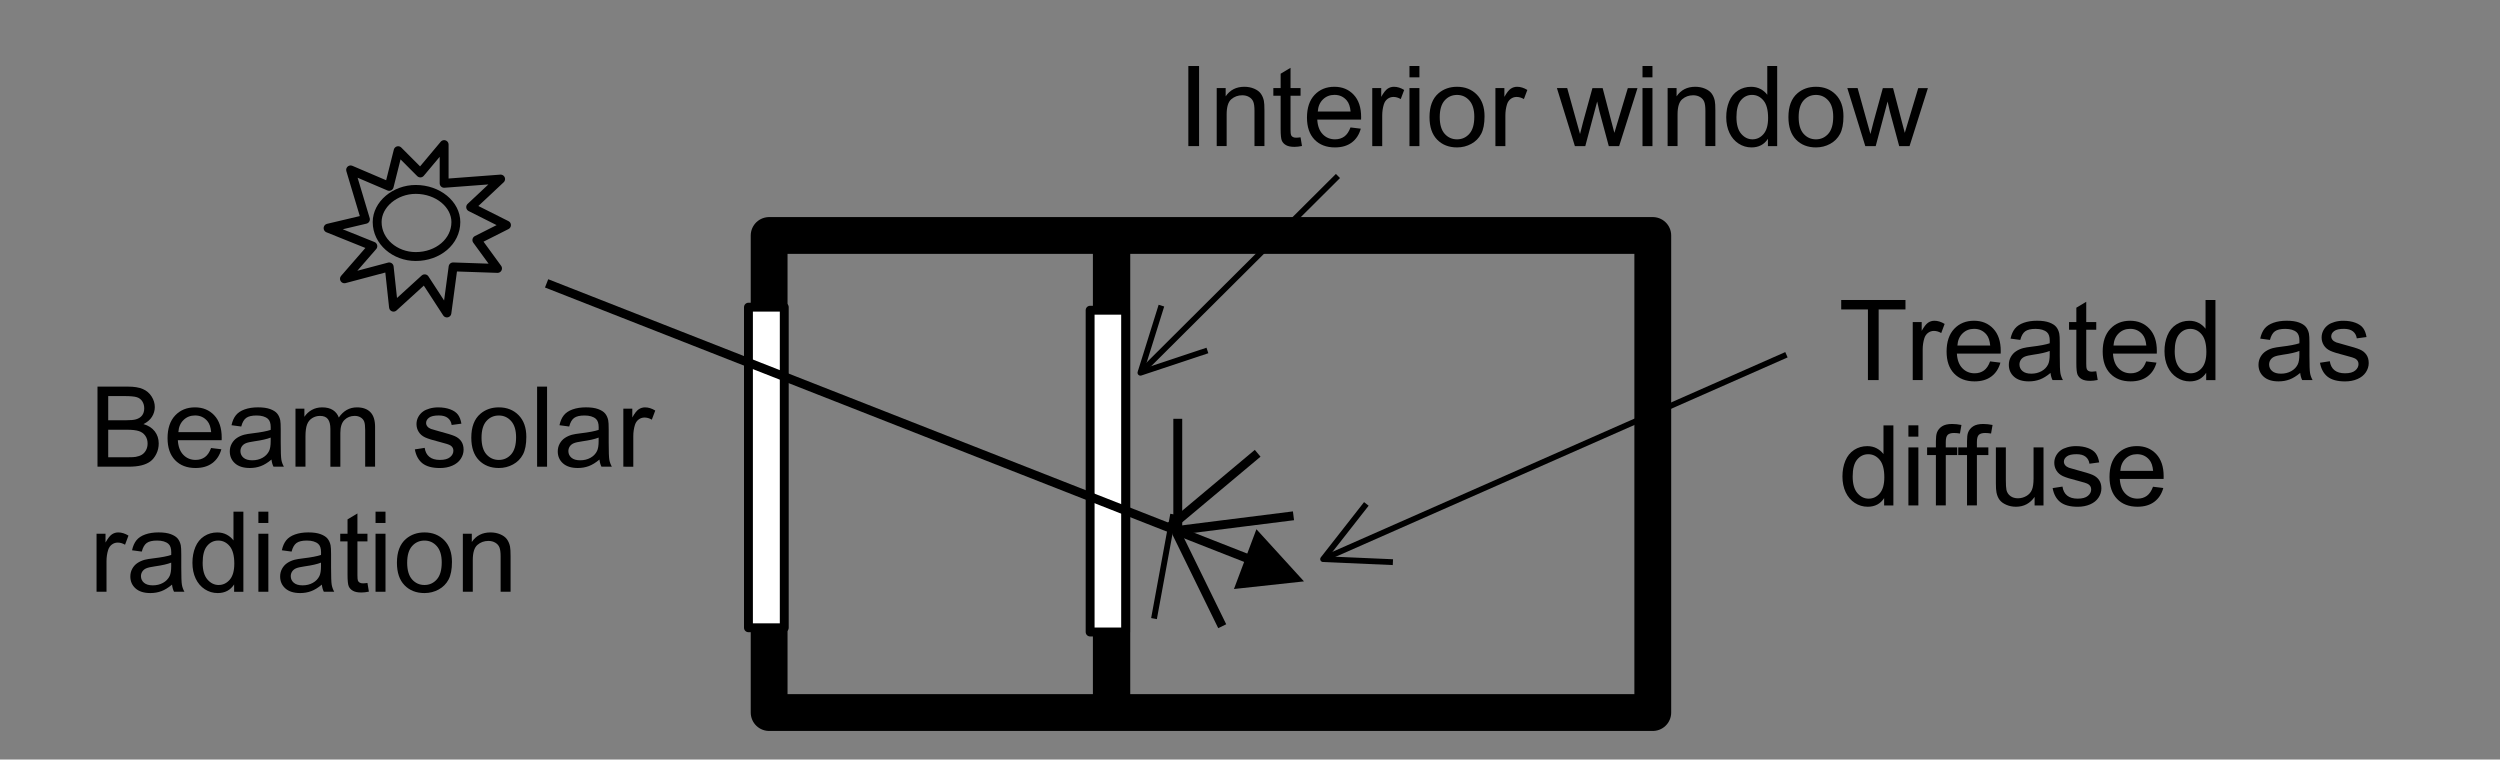 <?xml version="1.0" encoding="utf-8"?>
<!-- Generator: Adobe Illustrator 16.0.0, SVG Export Plug-In . SVG Version: 6.00 Build 0)  -->
<!DOCTYPE svg PUBLIC "-//W3C//DTD SVG 1.1//EN" "http://www.w3.org/Graphics/SVG/1.1/DTD/svg11.dtd">
<svg version="1.1" id="Layer_1" xmlns="http://www.w3.org/2000/svg" xmlns:xlink="http://www.w3.org/1999/xlink" x="0px" y="0px"
	 width="201.837px" height="61.319px" viewBox="0 0 201.837 61.319" enable-background="new 0 0 201.837 61.319"
	 xml:space="preserve">
<rect x="0" y="0" width="201.837" height="61.319" fill="#808080" stroke="none"/>
<g>
	<defs>
		<rect id="SVGID_1_" width="201.837" height="61.319"/>
	</defs>
	<clipPath id="SVGID_2_">
		<use xlink:href="#SVGID_1_"  overflow="visible"/>
	</clipPath>
	
		<path clip-path="url(#SVGID_2_)" fill="none" stroke="#000000" stroke-width="0.718" stroke-linejoin="round" stroke-miterlimit="10" d="
		M30.45,17.928c0,1.576,1.445,2.783,3.114,2.783c1.795,0,3.24-1.207,3.24-2.783c0-1.428-1.445-2.635-3.24-2.635
		C31.895,15.293,30.45,16.5,30.45,17.928z"/>
	
		<polygon clip-path="url(#SVGID_2_)" fill="none" stroke="#000000" stroke-width="0.718" stroke-linejoin="round" stroke-miterlimit="10" points="
		33.938,13.963 35.857,11.673 35.857,14.8 40.417,14.456 38,16.721 40.891,18.174 38.499,19.381 40.168,21.671 36.58,21.548 
		36.081,25.267 34.287,22.508 31.771,24.799 31.421,21.548 27.809,22.508 30.101,19.874 26.488,18.42 29.502,17.707 28.307,13.717 
		31.421,15.047 32.144,12.166 	"/>
	<g clip-path="url(#SVGID_2_)">
		<defs>
			<rect id="SVGID_3_" x="7.201" y="29.256" width="57.91" height="28.517"/>
		</defs>
		<clipPath id="SVGID_4_">
			<use xlink:href="#SVGID_3_"  overflow="visible"/>
		</clipPath>
		<g clip-path="url(#SVGID_4_)">
			<path d="M7.871,37.679v-6.466h2.456c0.5,0,0.901,0.065,1.204,0.196s0.539,0.333,0.71,0.604s0.257,0.556,0.257,0.854
				c0,0.276-0.076,0.537-0.228,0.781c-0.152,0.244-0.381,0.441-0.688,0.591c0.396,0.115,0.7,0.31,0.913,0.586
				c0.213,0.277,0.319,0.603,0.319,0.979c0,0.303-0.064,0.584-0.194,0.845c-0.129,0.26-0.29,0.461-0.48,0.602
				s-0.429,0.248-0.716,0.32c-0.288,0.072-0.64,0.108-1.056,0.108H7.871z M8.737,33.93h1.416c0.384,0,0.659-0.025,0.826-0.075
				c0.22-0.064,0.386-0.172,0.498-0.322c0.112-0.15,0.167-0.338,0.167-0.565c0-0.214-0.052-0.403-0.156-0.566
				c-0.104-0.164-0.253-0.275-0.446-0.335c-0.194-0.06-0.525-0.09-0.996-0.09H8.737V33.93z M8.737,36.916h1.63
				c0.28,0,0.476-0.01,0.589-0.031c0.199-0.035,0.366-0.094,0.5-0.176c0.134-0.083,0.244-0.202,0.331-0.36
				c0.086-0.157,0.129-0.339,0.129-0.544c0-0.241-0.063-0.451-0.188-0.628c-0.125-0.178-0.298-0.303-0.52-0.375
				c-0.222-0.072-0.541-0.108-0.958-0.108H8.737V36.916z"/>
			<path d="M17.04,36.17l0.831,0.101c-0.131,0.479-0.374,0.852-0.728,1.116c-0.354,0.265-0.807,0.397-1.357,0.397
				c-0.693,0-1.244-0.211-1.65-0.633c-0.406-0.422-0.609-1.014-0.609-1.775c0-0.788,0.206-1.4,0.616-1.835s0.943-0.653,1.599-0.653
				c0.634,0,1.152,0.213,1.554,0.64s0.603,1.026,0.603,1.799c0,0.047-0.001,0.118-0.004,0.212h-3.537
				c0.03,0.515,0.177,0.909,0.442,1.182s0.595,0.41,0.991,0.41c0.295,0,0.546-0.077,0.755-0.229S16.918,36.505,17.04,36.17z
				 M14.401,34.887h2.648c-0.036-0.394-0.137-0.689-0.304-0.887c-0.256-0.306-0.588-0.458-0.996-0.458
				c-0.369,0-0.68,0.122-0.931,0.366C14.567,34.151,14.428,34.478,14.401,34.887z"/>
			<path d="M21.919,37.101c-0.298,0.25-0.584,0.426-0.859,0.529c-0.275,0.103-0.571,0.154-0.887,0.154
				c-0.521,0-0.921-0.126-1.201-0.377c-0.28-0.251-0.419-0.572-0.419-0.963c0-0.229,0.053-0.439,0.158-0.629
				c0.106-0.189,0.244-0.342,0.416-0.457c0.171-0.114,0.364-0.201,0.578-0.26c0.158-0.042,0.396-0.081,0.714-0.119
				c0.649-0.077,1.127-0.168,1.434-0.273c0.003-0.109,0.004-0.178,0.004-0.208c0-0.323-0.076-0.551-0.228-0.684
				c-0.206-0.179-0.511-0.269-0.916-0.269c-0.378,0-0.657,0.065-0.837,0.196s-0.313,0.362-0.399,0.695l-0.786-0.106
				c0.072-0.333,0.189-0.601,0.353-0.805c0.164-0.204,0.4-0.362,0.71-0.472c0.31-0.11,0.668-0.166,1.076-0.166
				c0.405,0,0.733,0.047,0.987,0.141c0.253,0.094,0.439,0.212,0.558,0.355s0.202,0.323,0.25,0.541
				c0.027,0.135,0.04,0.379,0.04,0.732v1.059c0,0.738,0.017,1.205,0.051,1.4c0.034,0.196,0.102,0.383,0.204,0.563h-0.84
				C21.997,37.514,21.943,37.321,21.919,37.101z M21.853,35.328c-0.292,0.118-0.729,0.218-1.313,0.3
				c-0.33,0.047-0.564,0.1-0.701,0.159c-0.137,0.059-0.242,0.145-0.317,0.258c-0.074,0.113-0.111,0.239-0.111,0.377
				c0,0.211,0.081,0.388,0.243,0.529c0.162,0.141,0.399,0.211,0.712,0.211c0.31,0,0.585-0.067,0.826-0.201
				c0.241-0.134,0.418-0.317,0.532-0.549c0.086-0.179,0.129-0.444,0.129-0.794V35.328z"/>
			<path d="M23.856,37.679v-4.684h0.719v0.657c0.149-0.229,0.347-0.414,0.594-0.554s0.528-0.209,0.844-0.209
				c0.351,0,0.639,0.072,0.864,0.216c0.225,0.145,0.383,0.346,0.476,0.604c0.375-0.547,0.863-0.82,1.465-0.82
				c0.47,0,0.832,0.128,1.085,0.386s0.379,0.654,0.379,1.189v3.215h-0.799v-2.951c0-0.318-0.026-0.546-0.078-0.686
				s-0.146-0.252-0.283-0.337c-0.137-0.085-0.298-0.128-0.482-0.128c-0.333,0-0.61,0.109-0.831,0.329s-0.331,0.57-0.331,1.052v2.722
				h-0.804v-3.043c0-0.353-0.065-0.618-0.196-0.794c-0.131-0.176-0.346-0.265-0.643-0.265c-0.227,0-0.436,0.059-0.627,0.176
				c-0.192,0.118-0.331,0.29-0.417,0.516c-0.086,0.227-0.129,0.553-0.129,0.979v2.43H23.856z"/>
			<path d="M33.492,36.28l0.795-0.123c0.044,0.314,0.169,0.556,0.373,0.723c0.204,0.167,0.489,0.251,0.855,0.251
				c0.369,0,0.643-0.074,0.821-0.223c0.179-0.148,0.268-0.323,0.268-0.523c0-0.179-0.079-0.32-0.236-0.423
				c-0.11-0.07-0.384-0.16-0.822-0.269c-0.589-0.147-0.998-0.274-1.226-0.381c-0.228-0.107-0.401-0.256-0.518-0.446
				c-0.118-0.189-0.177-0.399-0.177-0.628c0-0.209,0.049-0.402,0.146-0.58c0.097-0.178,0.229-0.326,0.395-0.443
				c0.125-0.091,0.295-0.168,0.511-0.231c0.216-0.063,0.447-0.095,0.694-0.095c0.372,0,0.699,0.053,0.98,0.159
				c0.282,0.106,0.489,0.249,0.623,0.43c0.134,0.181,0.226,0.423,0.277,0.726l-0.786,0.106c-0.036-0.241-0.139-0.43-0.311-0.565
				s-0.413-0.203-0.726-0.203c-0.369,0-0.633,0.06-0.791,0.181s-0.236,0.262-0.236,0.423c0,0.103,0.033,0.196,0.098,0.278
				c0.065,0.085,0.168,0.156,0.308,0.212c0.081,0.029,0.317,0.097,0.71,0.203c0.568,0.15,0.965,0.272,1.19,0.368
				s0.401,0.234,0.529,0.417c0.128,0.183,0.192,0.409,0.192,0.68c0,0.265-0.078,0.514-0.234,0.748s-0.382,0.415-0.677,0.542
				c-0.294,0.128-0.628,0.192-1,0.192c-0.616,0-1.086-0.126-1.409-0.379C33.788,37.152,33.582,36.777,33.492,36.28z"/>
			<path d="M38.05,35.336c0-0.867,0.244-1.51,0.732-1.927c0.408-0.347,0.905-0.521,1.491-0.521c0.652,0,1.185,0.211,1.599,0.633
				c0.414,0.422,0.621,1.005,0.621,1.749c0,0.603-0.091,1.077-0.274,1.422s-0.45,0.614-0.799,0.805
				c-0.35,0.191-0.732,0.287-1.146,0.287c-0.664,0-1.201-0.21-1.61-0.631S38.05,36.127,38.05,35.336z M38.876,35.336
				c0,0.6,0.132,1.049,0.397,1.348c0.265,0.298,0.598,0.448,1,0.448c0.399,0,0.731-0.15,0.996-0.45
				c0.265-0.3,0.397-0.757,0.397-1.372c0-0.579-0.133-1.018-0.399-1.316c-0.267-0.299-0.598-0.448-0.994-0.448
				c-0.402,0-0.735,0.148-1,0.445C39.009,34.288,38.876,34.737,38.876,35.336z"/>
			<path d="M43.363,37.679v-6.466h0.804v6.466H43.363z"/>
			<path d="M48.397,37.101c-0.298,0.25-0.584,0.426-0.859,0.529c-0.275,0.103-0.571,0.154-0.887,0.154
				c-0.521,0-0.921-0.126-1.201-0.377c-0.28-0.251-0.419-0.572-0.419-0.963c0-0.229,0.053-0.439,0.158-0.629
				c0.106-0.189,0.244-0.342,0.416-0.457c0.171-0.114,0.364-0.201,0.578-0.26c0.158-0.042,0.396-0.081,0.714-0.119
				c0.649-0.077,1.127-0.168,1.434-0.273c0.003-0.109,0.004-0.178,0.004-0.208c0-0.323-0.076-0.551-0.228-0.684
				c-0.206-0.179-0.511-0.269-0.916-0.269c-0.378,0-0.657,0.065-0.837,0.196s-0.313,0.362-0.399,0.695l-0.786-0.106
				c0.072-0.333,0.189-0.601,0.353-0.805c0.164-0.204,0.4-0.362,0.71-0.472c0.31-0.11,0.668-0.166,1.076-0.166
				c0.405,0,0.733,0.047,0.987,0.141c0.253,0.094,0.439,0.212,0.558,0.355s0.202,0.323,0.25,0.541
				c0.027,0.135,0.04,0.379,0.04,0.732v1.059c0,0.738,0.017,1.205,0.051,1.4c0.034,0.196,0.102,0.383,0.204,0.563h-0.84
				C48.475,37.514,48.421,37.321,48.397,37.101z M48.33,35.328c-0.292,0.118-0.729,0.218-1.313,0.3
				c-0.33,0.047-0.564,0.1-0.701,0.159c-0.137,0.059-0.242,0.145-0.317,0.258c-0.074,0.113-0.111,0.239-0.111,0.377
				c0,0.211,0.081,0.388,0.243,0.529c0.162,0.141,0.399,0.211,0.712,0.211c0.31,0,0.585-0.067,0.826-0.201
				c0.241-0.134,0.418-0.317,0.532-0.549c0.086-0.179,0.129-0.444,0.129-0.794V35.328z"/>
			<path d="M50.325,37.679v-4.684h0.724v0.71c0.185-0.332,0.355-0.551,0.511-0.657s0.328-0.159,0.516-0.159
				c0.271,0,0.546,0.085,0.826,0.256l-0.277,0.736c-0.196-0.115-0.393-0.172-0.589-0.172c-0.176,0-0.333,0.052-0.474,0.157
				c-0.14,0.104-0.239,0.249-0.299,0.434c-0.089,0.283-0.134,0.591-0.134,0.926v2.453H50.325z"/>
		</g>
		<g clip-path="url(#SVGID_4_)">
			<path d="M7.795,47.775v-4.684h0.724v0.71c0.185-0.332,0.355-0.551,0.511-0.657s0.328-0.159,0.516-0.159
				c0.271,0,0.546,0.085,0.826,0.256l-0.277,0.736c-0.196-0.115-0.393-0.172-0.589-0.172c-0.176,0-0.333,0.052-0.474,0.157
				c-0.14,0.104-0.239,0.249-0.299,0.434c-0.089,0.283-0.134,0.591-0.134,0.926v2.453H7.795z"/>
			<path d="M13.889,47.198c-0.298,0.25-0.584,0.426-0.859,0.529c-0.275,0.103-0.571,0.154-0.887,0.154
				c-0.521,0-0.921-0.126-1.201-0.377c-0.28-0.251-0.419-0.572-0.419-0.963c0-0.229,0.053-0.439,0.158-0.629
				c0.106-0.189,0.244-0.342,0.416-0.457c0.171-0.114,0.364-0.201,0.578-0.26c0.158-0.042,0.396-0.081,0.714-0.119
				c0.649-0.077,1.127-0.168,1.434-0.273c0.003-0.109,0.004-0.178,0.004-0.208c0-0.323-0.076-0.551-0.228-0.684
				c-0.206-0.179-0.511-0.269-0.916-0.269c-0.378,0-0.657,0.065-0.837,0.196s-0.313,0.362-0.399,0.695l-0.786-0.106
				c0.072-0.333,0.189-0.601,0.353-0.805c0.164-0.204,0.4-0.362,0.71-0.472c0.31-0.11,0.668-0.166,1.076-0.166
				c0.405,0,0.733,0.047,0.987,0.141c0.253,0.094,0.439,0.212,0.558,0.355s0.202,0.323,0.25,0.541
				c0.027,0.135,0.04,0.379,0.04,0.732v1.059c0,0.738,0.017,1.205,0.051,1.4c0.034,0.196,0.102,0.383,0.204,0.563h-0.84
				C13.967,47.611,13.913,47.418,13.889,47.198z M13.822,45.424c-0.292,0.118-0.729,0.218-1.313,0.3
				c-0.33,0.047-0.564,0.1-0.701,0.159c-0.137,0.059-0.242,0.145-0.317,0.258c-0.074,0.113-0.111,0.239-0.111,0.377
				c0,0.211,0.081,0.388,0.243,0.529c0.162,0.141,0.399,0.211,0.712,0.211c0.31,0,0.585-0.067,0.826-0.201
				c0.241-0.134,0.418-0.317,0.532-0.549c0.086-0.179,0.129-0.444,0.129-0.794V45.424z"/>
			<path d="M18.902,47.775v-0.591c-0.3,0.464-0.743,0.697-1.326,0.697c-0.378,0-0.726-0.103-1.042-0.309
				c-0.317-0.206-0.563-0.493-0.737-0.862c-0.174-0.369-0.261-0.793-0.261-1.272c0-0.467,0.079-0.892,0.237-1.272
				s0.395-0.672,0.71-0.875c0.315-0.203,0.668-0.304,1.058-0.304c0.286,0,0.541,0.06,0.764,0.179s0.405,0.274,0.545,0.465v-2.32
				h0.799v6.466H18.902z M16.361,45.438c0,0.6,0.128,1.048,0.384,1.346c0.256,0.297,0.559,0.445,0.907,0.445
				c0.351,0,0.649-0.142,0.895-0.426s0.369-0.717,0.369-1.299c0-0.641-0.125-1.112-0.375-1.412s-0.558-0.45-0.924-0.45
				c-0.357,0-0.656,0.144-0.896,0.432S16.361,44.817,16.361,45.438z"/>
			<path d="M20.861,42.222v-0.913h0.804v0.913H20.861z M20.861,47.775v-4.684h0.804v4.684H20.861z"/>
			<path d="M25.983,47.198c-0.298,0.25-0.584,0.426-0.859,0.529c-0.275,0.103-0.571,0.154-0.887,0.154
				c-0.521,0-0.921-0.126-1.201-0.377c-0.28-0.251-0.419-0.572-0.419-0.963c0-0.229,0.053-0.439,0.158-0.629
				c0.106-0.189,0.244-0.342,0.416-0.457c0.171-0.114,0.364-0.201,0.578-0.26c0.158-0.042,0.396-0.081,0.714-0.119
				c0.649-0.077,1.127-0.168,1.434-0.273c0.003-0.109,0.004-0.178,0.004-0.208c0-0.323-0.076-0.551-0.228-0.684
				c-0.206-0.179-0.511-0.269-0.916-0.269c-0.378,0-0.657,0.065-0.837,0.196s-0.313,0.362-0.399,0.695l-0.786-0.106
				c0.072-0.333,0.189-0.601,0.353-0.805c0.164-0.204,0.4-0.362,0.71-0.472c0.31-0.11,0.668-0.166,1.076-0.166
				c0.405,0,0.733,0.047,0.987,0.141c0.253,0.094,0.439,0.212,0.558,0.355s0.202,0.323,0.25,0.541
				c0.027,0.135,0.04,0.379,0.04,0.732v1.059c0,0.738,0.017,1.205,0.051,1.4c0.034,0.196,0.102,0.383,0.204,0.563h-0.84
				C26.061,47.611,26.007,47.418,25.983,47.198z M25.916,45.424c-0.292,0.118-0.729,0.218-1.313,0.3
				c-0.33,0.047-0.564,0.1-0.701,0.159c-0.137,0.059-0.242,0.145-0.317,0.258c-0.074,0.113-0.111,0.239-0.111,0.377
				c0,0.211,0.081,0.388,0.243,0.529c0.162,0.141,0.399,0.211,0.712,0.211c0.31,0,0.585-0.067,0.826-0.201
				c0.241-0.134,0.418-0.317,0.532-0.549c0.086-0.179,0.129-0.444,0.129-0.794V45.424z"/>
			<path d="M29.666,47.065l0.116,0.701c-0.226,0.047-0.429,0.07-0.607,0.07c-0.292,0-0.518-0.045-0.679-0.137
				c-0.161-0.091-0.274-0.211-0.339-0.359c-0.066-0.148-0.099-0.461-0.099-0.937v-2.695h-0.589v-0.617h0.589v-1.16l0.799-0.477
				v1.637h0.809v0.617h-0.809v2.739c0,0.227,0.014,0.372,0.042,0.437c0.028,0.065,0.075,0.116,0.139,0.154
				c0.064,0.039,0.155,0.058,0.274,0.058C29.402,47.096,29.52,47.086,29.666,47.065z"/>
			<path d="M30.319,42.222v-0.913h0.804v0.913H30.319z M30.319,47.775v-4.684h0.804v4.684H30.319z"/>
			<path d="M32.046,45.433c0-0.867,0.244-1.51,0.732-1.927c0.408-0.347,0.905-0.521,1.491-0.521c0.652,0,1.185,0.211,1.599,0.633
				c0.414,0.422,0.621,1.005,0.621,1.749c0,0.603-0.091,1.077-0.274,1.422s-0.45,0.614-0.799,0.805
				c-0.35,0.191-0.732,0.287-1.146,0.287c-0.664,0-1.201-0.21-1.61-0.631S32.046,46.224,32.046,45.433z M32.873,45.433
				c0,0.6,0.132,1.049,0.397,1.348c0.265,0.298,0.598,0.448,1,0.448c0.399,0,0.731-0.15,0.996-0.45
				c0.265-0.3,0.397-0.757,0.397-1.372c0-0.579-0.133-1.018-0.399-1.316c-0.267-0.299-0.598-0.448-0.994-0.448
				c-0.402,0-0.735,0.148-1,0.445C33.005,44.385,32.873,44.833,32.873,45.433z"/>
			<path d="M37.368,47.775v-4.684h0.723v0.666c0.348-0.515,0.852-0.772,1.509-0.772c0.286,0,0.548,0.051,0.788,0.152
				c0.24,0.102,0.419,0.235,0.538,0.399s0.203,0.36,0.25,0.586c0.03,0.147,0.045,0.405,0.045,0.772v2.88h-0.804v-2.85
				c0-0.323-0.031-0.565-0.094-0.726c-0.063-0.16-0.174-0.288-0.333-0.383c-0.159-0.096-0.346-0.144-0.56-0.144
				c-0.343,0-0.638,0.107-0.887,0.322c-0.249,0.215-0.373,0.622-0.373,1.222v2.558H37.368z"/>
		</g>
	</g>
	
		<rect x="62.096" y="19.012" clip-path="url(#SVGID_2_)" fill="none" stroke="#000000" stroke-width="2.972" stroke-linejoin="round" stroke-miterlimit="10" width="71.341" height="38.515"/>
	<rect x="88.235" y="19.012" clip-path="url(#SVGID_2_)" width="3.015" height="38.761"/>
	
		<rect x="60.426" y="24.799" clip-path="url(#SVGID_2_)" fill-rule="evenodd" clip-rule="evenodd" fill="#FFFFFF" width="2.891" height="25.882"/>
	
		<rect x="60.426" y="24.799" clip-path="url(#SVGID_2_)" fill="none" stroke="#000000" stroke-width="0.718" stroke-linejoin="round" stroke-miterlimit="10" width="2.891" height="25.882"/>
	
		<rect x="88.011" y="25.045" clip-path="url(#SVGID_2_)" fill-rule="evenodd" clip-rule="evenodd" fill="#FFFFFF" width="2.866" height="25.98"/>
	
		<rect x="88.011" y="25.045" clip-path="url(#SVGID_2_)" fill="none" stroke="#000000" stroke-width="0.718" stroke-linejoin="round" stroke-miterlimit="10" width="2.866" height="25.98"/>
	
		<line clip-path="url(#SVGID_2_)" fill="none" stroke="#000000" stroke-width="0.718" stroke-linejoin="round" stroke-miterlimit="10" x1="44.13" y1="22.878" x2="100.849" y2="45.14"/>
	<polygon clip-path="url(#SVGID_2_)" fill-rule="evenodd" clip-rule="evenodd" points="99.623,47.553 105.276,46.938 
		101.437,42.727 	"/>
	<g clip-path="url(#SVGID_2_)">
		<defs>
			<rect id="SVGID_5_" x="95.087" y="3.62" width="68.7" height="18.888"/>
		</defs>
		<clipPath id="SVGID_6_">
			<use xlink:href="#SVGID_5_"  overflow="visible"/>
		</clipPath>
		<g clip-path="url(#SVGID_6_)">
			<path d="M95.941,11.796V5.33h0.866v6.466H95.941z"/>
			<path d="M98.231,11.796V7.112h0.723v0.666c0.348-0.515,0.852-0.772,1.509-0.772c0.286,0,0.548,0.051,0.788,0.152
				c0.24,0.102,0.419,0.235,0.538,0.399s0.203,0.36,0.25,0.586c0.03,0.147,0.045,0.405,0.045,0.772v2.88h-0.804v-2.85
				c0-0.323-0.031-0.565-0.094-0.726c-0.063-0.16-0.174-0.288-0.333-0.383c-0.159-0.096-0.346-0.144-0.56-0.144
				c-0.343,0-0.638,0.107-0.887,0.322c-0.249,0.215-0.373,0.622-0.373,1.222v2.558H98.231z"/>
			<path d="M105,11.086l0.116,0.701c-0.226,0.047-0.429,0.07-0.607,0.07c-0.292,0-0.518-0.045-0.679-0.137
				c-0.161-0.091-0.274-0.211-0.339-0.359c-0.066-0.148-0.099-0.461-0.099-0.937V7.729h-0.589V7.112h0.589v-1.16l0.799-0.477v1.637
				H105v0.617h-0.809v2.739c0,0.227,0.014,0.372,0.042,0.437c0.028,0.065,0.075,0.116,0.139,0.154
				c0.064,0.039,0.155,0.058,0.274,0.058C104.736,11.117,104.854,11.106,105,11.086z"/>
			<path d="M109.031,10.288l0.831,0.101c-0.131,0.479-0.374,0.852-0.728,1.116c-0.354,0.265-0.807,0.397-1.357,0.397
				c-0.693,0-1.244-0.211-1.65-0.633c-0.406-0.422-0.609-1.014-0.609-1.775c0-0.788,0.206-1.4,0.616-1.835s0.943-0.653,1.599-0.653
				c0.634,0,1.152,0.213,1.554,0.64s0.603,1.026,0.603,1.799c0,0.047-0.001,0.118-0.004,0.212h-3.537
				c0.03,0.515,0.177,0.909,0.442,1.182s0.595,0.41,0.991,0.41c0.295,0,0.546-0.077,0.755-0.229S108.909,10.623,109.031,10.288z
				 M106.392,9.004h2.648c-0.036-0.394-0.137-0.689-0.304-0.887c-0.256-0.306-0.588-0.458-0.996-0.458
				c-0.369,0-0.68,0.122-0.931,0.366C106.558,8.269,106.419,8.595,106.392,9.004z"/>
			<path d="M110.789,11.796V7.112h0.724v0.71c0.185-0.332,0.355-0.551,0.511-0.657s0.328-0.159,0.516-0.159
				c0.271,0,0.546,0.085,0.826,0.256l-0.277,0.736c-0.196-0.115-0.393-0.172-0.589-0.172c-0.176,0-0.333,0.052-0.474,0.157
				c-0.14,0.104-0.239,0.249-0.299,0.434c-0.089,0.283-0.134,0.591-0.134,0.926v2.453H110.789z"/>
			<path d="M113.793,6.243V5.33h0.804v0.913H113.793z M113.793,11.796V7.112h0.804v4.684H113.793z"/>
			<path d="M115.411,9.454c0-0.867,0.244-1.51,0.732-1.927c0.408-0.347,0.905-0.521,1.491-0.521c0.652,0,1.185,0.211,1.599,0.633
				c0.414,0.422,0.621,1.005,0.621,1.749c0,0.603-0.091,1.077-0.274,1.422s-0.45,0.614-0.799,0.805
				c-0.35,0.191-0.732,0.287-1.146,0.287c-0.664,0-1.201-0.21-1.61-0.631S115.411,10.245,115.411,9.454z M116.237,9.454
				c0,0.6,0.132,1.049,0.397,1.348c0.265,0.298,0.598,0.448,1,0.448c0.399,0,0.731-0.15,0.996-0.45
				c0.265-0.3,0.397-0.757,0.397-1.372c0-0.579-0.133-1.018-0.399-1.316c-0.267-0.299-0.598-0.448-0.994-0.448
				c-0.402,0-0.735,0.148-1,0.445C116.37,8.405,116.237,8.854,116.237,9.454z"/>
			<path d="M120.732,11.796V7.112h0.724v0.71c0.185-0.332,0.355-0.551,0.511-0.657s0.328-0.159,0.516-0.159
				c0.271,0,0.546,0.085,0.826,0.256l-0.277,0.736c-0.196-0.115-0.393-0.172-0.589-0.172c-0.176,0-0.333,0.052-0.474,0.157
				c-0.14,0.104-0.239,0.249-0.299,0.434c-0.089,0.283-0.134,0.591-0.134,0.926v2.453H120.732z"/>
			<path d="M127.148,11.796l-1.451-4.684h0.831l0.754,2.704l0.281,1.006c0.012-0.05,0.094-0.372,0.246-0.966l0.755-2.743h0.826
				l0.71,2.717l0.237,0.896l0.272-0.904l0.813-2.708h0.781l-1.482,4.684h-0.835l-0.755-2.805l-0.183-0.798l-0.96,3.604H127.148z"/>
			<path d="M132.607,6.243V5.33h0.804v0.913H132.607z M132.607,11.796V7.112h0.804v4.684H132.607z"/>
			<path d="M134.635,11.796V7.112h0.723v0.666c0.348-0.515,0.852-0.772,1.509-0.772c0.286,0,0.548,0.051,0.788,0.152
				c0.24,0.102,0.419,0.235,0.538,0.399s0.203,0.36,0.25,0.586c0.03,0.147,0.045,0.405,0.045,0.772v2.88h-0.804v-2.85
				c0-0.323-0.031-0.565-0.094-0.726c-0.063-0.16-0.174-0.288-0.333-0.383c-0.159-0.096-0.346-0.144-0.56-0.144
				c-0.343,0-0.638,0.107-0.887,0.322c-0.249,0.215-0.373,0.622-0.373,1.222v2.558H134.635z"/>
			<path d="M142.733,11.796v-0.591c-0.3,0.464-0.743,0.697-1.326,0.697c-0.378,0-0.726-0.103-1.042-0.309
				c-0.317-0.206-0.563-0.493-0.737-0.862c-0.174-0.369-0.261-0.793-0.261-1.272c0-0.467,0.079-0.892,0.237-1.272
				s0.395-0.672,0.71-0.875c0.315-0.203,0.668-0.304,1.058-0.304c0.286,0,0.541,0.06,0.764,0.179s0.405,0.274,0.545,0.465V5.33
				h0.799v6.466H142.733z M140.192,9.458c0,0.6,0.128,1.048,0.384,1.346c0.256,0.297,0.559,0.445,0.907,0.445
				c0.351,0,0.649-0.142,0.895-0.426s0.369-0.717,0.369-1.299c0-0.641-0.125-1.112-0.375-1.412s-0.558-0.45-0.924-0.45
				c-0.357,0-0.656,0.144-0.896,0.432S140.192,8.838,140.192,9.458z"/>
			<path d="M144.388,9.454c0-0.867,0.244-1.51,0.732-1.927c0.408-0.347,0.905-0.521,1.491-0.521c0.652,0,1.185,0.211,1.599,0.633
				c0.414,0.422,0.621,1.005,0.621,1.749c0,0.603-0.091,1.077-0.274,1.422s-0.45,0.614-0.799,0.805
				c-0.35,0.191-0.732,0.287-1.146,0.287c-0.664,0-1.201-0.21-1.61-0.631S144.388,10.245,144.388,9.454z M145.214,9.454
				c0,0.6,0.132,1.049,0.397,1.348c0.265,0.298,0.598,0.448,1,0.448c0.399,0,0.731-0.15,0.996-0.45
				c0.265-0.3,0.397-0.757,0.397-1.372c0-0.579-0.133-1.018-0.399-1.316c-0.267-0.299-0.598-0.448-0.994-0.448
				c-0.402,0-0.735,0.148-1,0.445C145.347,8.405,145.214,8.854,145.214,9.454z"/>
			<path d="M150.594,11.796l-1.451-4.684h0.831l0.754,2.704l0.281,1.006c0.012-0.05,0.094-0.372,0.246-0.966l0.755-2.743h0.826
				l0.71,2.717l0.237,0.896l0.272-0.904l0.813-2.708h0.781l-1.482,4.684h-0.835l-0.755-2.805l-0.183-0.798l-0.96,3.604H150.594z"/>
		</g>
	</g>
	
		<line clip-path="url(#SVGID_2_)" fill="none" stroke="#000000" stroke-width="0.47" stroke-linejoin="round" stroke-miterlimit="10" x1="108.019" y1="14.209" x2="92.073" y2="30.093"/>
	
		<polyline clip-path="url(#SVGID_2_)" fill="none" stroke="#000000" stroke-width="0.47" stroke-linejoin="round" stroke-miterlimit="10" points="
		93.767,24.675 92.073,30.093 97.48,28.295 	"/>
	
		<line clip-path="url(#SVGID_2_)" fill="none" stroke="#000000" stroke-width="0.47" stroke-linejoin="round" stroke-miterlimit="10" x1="144.228" y1="28.64" x2="106.822" y2="45.14"/>
	
		<polyline clip-path="url(#SVGID_2_)" fill="none" stroke="#000000" stroke-width="0.47" stroke-linejoin="round" stroke-miterlimit="10" points="
		110.312,40.683 106.822,45.14 112.456,45.386 	"/>
	<g clip-path="url(#SVGID_2_)">
		<defs>
			<rect id="SVGID_7_" x="148.436" y="22.262" width="46.148" height="28.172"/>
		</defs>
		<clipPath id="SVGID_8_">
			<use xlink:href="#SVGID_7_"  overflow="visible"/>
		</clipPath>
		<g clip-path="url(#SVGID_8_)">
			<path d="M150.807,30.686v-5.703h-2.157v-0.763h5.188v0.763h-2.166v5.703H150.807z"/>
			<path d="M154.424,30.686v-4.684h0.724v0.71c0.185-0.332,0.355-0.551,0.511-0.657s0.328-0.159,0.516-0.159
				c0.271,0,0.546,0.085,0.826,0.256l-0.277,0.736c-0.196-0.115-0.393-0.172-0.589-0.172c-0.176,0-0.333,0.052-0.474,0.157
				c-0.14,0.104-0.239,0.249-0.299,0.434c-0.089,0.283-0.134,0.591-0.134,0.926v2.453H154.424z"/>
			<path d="M160.67,29.177l0.831,0.101c-0.131,0.479-0.374,0.852-0.728,1.116c-0.354,0.265-0.807,0.397-1.357,0.397
				c-0.693,0-1.244-0.211-1.65-0.633c-0.406-0.422-0.609-1.014-0.609-1.775c0-0.788,0.206-1.4,0.616-1.835s0.943-0.653,1.599-0.653
				c0.634,0,1.152,0.213,1.554,0.64s0.603,1.026,0.603,1.799c0,0.047-0.001,0.118-0.004,0.212h-3.537
				c0.03,0.515,0.177,0.909,0.442,1.182s0.595,0.41,0.991,0.41c0.295,0,0.546-0.077,0.755-0.229S160.548,29.512,160.67,29.177z
				 M158.031,27.894h2.648c-0.036-0.394-0.137-0.689-0.304-0.887c-0.256-0.306-0.588-0.458-0.996-0.458
				c-0.369,0-0.68,0.122-0.931,0.366C158.197,27.158,158.058,27.485,158.031,27.894z"/>
			<path d="M165.549,30.108c-0.298,0.25-0.584,0.426-0.859,0.529c-0.275,0.103-0.571,0.154-0.887,0.154
				c-0.521,0-0.921-0.126-1.201-0.377c-0.28-0.251-0.419-0.572-0.419-0.963c0-0.229,0.053-0.439,0.158-0.629
				c0.106-0.189,0.244-0.342,0.416-0.457c0.171-0.114,0.364-0.201,0.578-0.26c0.158-0.042,0.396-0.081,0.714-0.119
				c0.649-0.077,1.127-0.168,1.434-0.273c0.003-0.109,0.004-0.178,0.004-0.208c0-0.323-0.076-0.551-0.228-0.684
				c-0.206-0.179-0.511-0.269-0.916-0.269c-0.378,0-0.657,0.065-0.837,0.196s-0.313,0.362-0.399,0.695l-0.786-0.106
				c0.072-0.333,0.189-0.601,0.353-0.805c0.164-0.204,0.4-0.362,0.71-0.472c0.31-0.11,0.668-0.166,1.076-0.166
				c0.405,0,0.733,0.047,0.987,0.141c0.253,0.094,0.439,0.212,0.558,0.355s0.202,0.323,0.25,0.541
				c0.027,0.135,0.04,0.379,0.04,0.732v1.059c0,0.738,0.017,1.205,0.051,1.4c0.034,0.196,0.102,0.383,0.204,0.563h-0.84
				C165.626,30.521,165.573,30.328,165.549,30.108z M165.482,28.334c-0.292,0.118-0.729,0.218-1.313,0.3
				c-0.33,0.047-0.564,0.1-0.701,0.159c-0.137,0.059-0.242,0.145-0.317,0.258c-0.074,0.113-0.111,0.239-0.111,0.377
				c0,0.211,0.081,0.388,0.243,0.529c0.162,0.141,0.399,0.211,0.712,0.211c0.31,0,0.585-0.067,0.826-0.201
				c0.241-0.134,0.418-0.317,0.532-0.549c0.086-0.179,0.129-0.444,0.129-0.794V28.334z"/>
			<path d="M169.241,29.976l0.116,0.701c-0.226,0.047-0.429,0.07-0.607,0.07c-0.292,0-0.518-0.045-0.679-0.137
				c-0.161-0.091-0.274-0.211-0.339-0.359c-0.066-0.148-0.099-0.461-0.099-0.937v-2.695h-0.589v-0.617h0.589v-1.16l0.799-0.477
				v1.637h0.809v0.617h-0.809v2.739c0,0.227,0.014,0.372,0.042,0.437c0.028,0.065,0.075,0.116,0.139,0.154
				c0.064,0.039,0.155,0.058,0.274,0.058C168.977,30.006,169.095,29.996,169.241,29.976z"/>
			<path d="M173.273,29.177l0.831,0.101c-0.131,0.479-0.374,0.852-0.728,1.116c-0.354,0.265-0.807,0.397-1.357,0.397
				c-0.693,0-1.244-0.211-1.65-0.633c-0.406-0.422-0.609-1.014-0.609-1.775c0-0.788,0.206-1.4,0.616-1.835s0.943-0.653,1.599-0.653
				c0.634,0,1.152,0.213,1.554,0.64s0.603,1.026,0.603,1.799c0,0.047-0.001,0.118-0.004,0.212h-3.537
				c0.03,0.515,0.177,0.909,0.442,1.182s0.595,0.41,0.991,0.41c0.295,0,0.546-0.077,0.755-0.229S173.151,29.512,173.273,29.177z
				 M170.634,27.894h2.648c-0.036-0.394-0.137-0.689-0.304-0.887c-0.256-0.306-0.588-0.458-0.996-0.458
				c-0.369,0-0.68,0.122-0.931,0.366C170.8,27.158,170.661,27.485,170.634,27.894z"/>
			<path d="M178.116,30.686v-0.591c-0.3,0.464-0.743,0.697-1.326,0.697c-0.378,0-0.726-0.103-1.042-0.309
				c-0.317-0.206-0.563-0.493-0.737-0.862c-0.174-0.369-0.261-0.793-0.261-1.272c0-0.467,0.079-0.892,0.237-1.272
				s0.395-0.672,0.71-0.875c0.315-0.203,0.668-0.304,1.058-0.304c0.286,0,0.541,0.06,0.764,0.179s0.405,0.274,0.545,0.465v-2.32
				h0.799v6.466H178.116z M175.575,28.348c0,0.6,0.128,1.048,0.384,1.346c0.256,0.297,0.559,0.445,0.907,0.445
				c0.351,0,0.649-0.142,0.895-0.426s0.369-0.717,0.369-1.299c0-0.641-0.125-1.112-0.375-1.412s-0.558-0.45-0.924-0.45
				c-0.357,0-0.656,0.144-0.896,0.432S175.575,27.728,175.575,28.348z"/>
			<path d="M185.706,30.108c-0.298,0.25-0.584,0.426-0.859,0.529c-0.275,0.103-0.571,0.154-0.887,0.154
				c-0.521,0-0.921-0.126-1.201-0.377c-0.28-0.251-0.419-0.572-0.419-0.963c0-0.229,0.053-0.439,0.158-0.629
				c0.106-0.189,0.244-0.342,0.416-0.457c0.171-0.114,0.364-0.201,0.578-0.26c0.158-0.042,0.396-0.081,0.714-0.119
				c0.649-0.077,1.127-0.168,1.434-0.273c0.003-0.109,0.004-0.178,0.004-0.208c0-0.323-0.076-0.551-0.228-0.684
				c-0.206-0.179-0.511-0.269-0.916-0.269c-0.378,0-0.657,0.065-0.837,0.196s-0.313,0.362-0.399,0.695l-0.786-0.106
				c0.072-0.333,0.189-0.601,0.353-0.805c0.164-0.204,0.4-0.362,0.71-0.472c0.31-0.11,0.668-0.166,1.076-0.166
				c0.405,0,0.733,0.047,0.987,0.141c0.253,0.094,0.439,0.212,0.558,0.355s0.202,0.323,0.25,0.541
				c0.027,0.135,0.04,0.379,0.04,0.732v1.059c0,0.738,0.017,1.205,0.051,1.4c0.034,0.196,0.102,0.383,0.204,0.563h-0.84
				C185.783,30.521,185.729,30.328,185.706,30.108z M185.639,28.334c-0.292,0.118-0.729,0.218-1.313,0.3
				c-0.33,0.047-0.564,0.1-0.701,0.159c-0.137,0.059-0.242,0.145-0.317,0.258c-0.074,0.113-0.111,0.239-0.111,0.377
				c0,0.211,0.081,0.388,0.243,0.529c0.162,0.141,0.399,0.211,0.712,0.211c0.31,0,0.585-0.067,0.826-0.201
				c0.241-0.134,0.418-0.317,0.532-0.549c0.086-0.179,0.129-0.444,0.129-0.794V28.334z"/>
			<path d="M187.302,29.287l0.795-0.123c0.044,0.314,0.169,0.556,0.373,0.723c0.204,0.167,0.489,0.251,0.855,0.251
				c0.369,0,0.643-0.074,0.821-0.223c0.179-0.148,0.268-0.323,0.268-0.523c0-0.179-0.079-0.32-0.236-0.423
				c-0.11-0.07-0.384-0.16-0.822-0.269c-0.589-0.147-0.998-0.274-1.226-0.381c-0.228-0.107-0.401-0.256-0.518-0.446
				c-0.118-0.189-0.177-0.399-0.177-0.628c0-0.209,0.049-0.402,0.146-0.58c0.097-0.178,0.229-0.326,0.395-0.443
				c0.125-0.091,0.295-0.168,0.511-0.231c0.216-0.063,0.447-0.095,0.694-0.095c0.372,0,0.699,0.053,0.98,0.159
				c0.282,0.106,0.489,0.249,0.623,0.43c0.134,0.181,0.226,0.423,0.277,0.726l-0.786,0.106c-0.036-0.241-0.139-0.43-0.311-0.565
				s-0.413-0.203-0.726-0.203c-0.369,0-0.633,0.06-0.791,0.181s-0.236,0.262-0.236,0.423c0,0.103,0.033,0.196,0.098,0.278
				c0.065,0.085,0.168,0.156,0.308,0.212c0.081,0.029,0.317,0.097,0.71,0.203c0.568,0.15,0.965,0.272,1.19,0.368
				s0.401,0.234,0.529,0.417c0.128,0.183,0.192,0.409,0.192,0.68c0,0.265-0.078,0.514-0.234,0.748s-0.382,0.415-0.677,0.542
				c-0.294,0.128-0.628,0.192-1,0.192c-0.616,0-1.086-0.126-1.409-0.379C187.598,30.159,187.392,29.784,187.302,29.287z"/>
		</g>
		<g clip-path="url(#SVGID_8_)">
			<path d="M152.115,40.806v-0.591c-0.3,0.464-0.743,0.697-1.326,0.697c-0.378,0-0.726-0.103-1.042-0.309
				c-0.317-0.206-0.563-0.493-0.737-0.862c-0.174-0.369-0.261-0.793-0.261-1.272c0-0.467,0.079-0.892,0.237-1.272
				s0.395-0.672,0.71-0.875c0.315-0.203,0.668-0.304,1.058-0.304c0.286,0,0.541,0.06,0.764,0.179s0.405,0.274,0.545,0.465v-2.32
				h0.799v6.466H152.115z M149.575,38.468c0,0.6,0.128,1.048,0.384,1.346c0.256,0.297,0.559,0.445,0.907,0.445
				c0.351,0,0.649-0.142,0.895-0.426s0.369-0.717,0.369-1.299c0-0.641-0.125-1.112-0.375-1.412s-0.558-0.45-0.924-0.45
				c-0.357,0-0.656,0.144-0.896,0.432S149.575,37.848,149.575,38.468z"/>
			<path d="M154.075,35.252v-0.913h0.804v0.913H154.075z M154.075,40.806v-4.684h0.804v4.684H154.075z"/>
			<path d="M156.294,40.806v-4.067h-0.71v-0.617h0.71v-0.499c0-0.314,0.028-0.548,0.085-0.701c0.077-0.206,0.213-0.373,0.408-0.501
				c0.195-0.128,0.468-0.192,0.819-0.192c0.227,0,0.477,0.027,0.75,0.08l-0.121,0.692c-0.167-0.029-0.325-0.044-0.473-0.044
				c-0.244,0-0.417,0.051-0.518,0.154c-0.102,0.103-0.152,0.295-0.152,0.578v0.433h0.924v0.617h-0.924v4.067H156.294z"/>
			<path d="M158.807,40.806v-4.067h-0.71v-0.617h0.71v-0.499c0-0.314,0.028-0.548,0.085-0.701c0.077-0.206,0.213-0.373,0.408-0.501
				c0.195-0.128,0.468-0.192,0.819-0.192c0.227,0,0.477,0.027,0.75,0.08l-0.121,0.692c-0.167-0.029-0.325-0.044-0.473-0.044
				c-0.244,0-0.417,0.051-0.518,0.154c-0.102,0.103-0.152,0.295-0.152,0.578v0.433h0.924v0.617h-0.924v4.067H158.807z"/>
			<path d="M164.263,40.806v-0.688c-0.369,0.529-0.871,0.794-1.504,0.794c-0.28,0-0.541-0.053-0.784-0.159
				c-0.243-0.106-0.423-0.239-0.541-0.399s-0.2-0.356-0.248-0.589c-0.033-0.156-0.049-0.403-0.049-0.741v-2.902h0.804v2.598
				c0,0.415,0.017,0.694,0.049,0.838c0.05,0.208,0.158,0.373,0.321,0.492s0.366,0.179,0.607,0.179s0.467-0.061,0.679-0.183
				s0.361-0.288,0.449-0.499s0.132-0.515,0.132-0.915v-2.51h0.804v4.684H164.263z"/>
			<path d="M165.719,39.407l0.795-0.123c0.044,0.314,0.169,0.556,0.373,0.723c0.204,0.167,0.489,0.251,0.855,0.251
				c0.369,0,0.643-0.074,0.821-0.223c0.179-0.148,0.268-0.323,0.268-0.523c0-0.179-0.079-0.32-0.236-0.423
				c-0.11-0.07-0.384-0.16-0.822-0.269c-0.589-0.147-0.998-0.274-1.226-0.381c-0.228-0.107-0.401-0.256-0.518-0.446
				c-0.118-0.189-0.177-0.399-0.177-0.628c0-0.209,0.049-0.402,0.146-0.58c0.097-0.178,0.229-0.326,0.395-0.443
				c0.125-0.091,0.295-0.168,0.511-0.231c0.216-0.063,0.447-0.095,0.694-0.095c0.372,0,0.699,0.053,0.98,0.159
				c0.282,0.106,0.489,0.249,0.623,0.43c0.134,0.181,0.226,0.423,0.277,0.726l-0.786,0.106c-0.036-0.241-0.139-0.43-0.311-0.565
				s-0.413-0.203-0.726-0.203c-0.369,0-0.633,0.06-0.791,0.181s-0.236,0.262-0.236,0.423c0,0.103,0.033,0.196,0.098,0.278
				c0.065,0.085,0.168,0.156,0.308,0.212c0.081,0.029,0.317,0.097,0.71,0.203c0.568,0.15,0.965,0.272,1.19,0.368
				s0.401,0.234,0.529,0.417c0.128,0.183,0.192,0.409,0.192,0.68c0,0.265-0.078,0.514-0.234,0.748s-0.382,0.415-0.677,0.542
				c-0.294,0.128-0.628,0.192-1,0.192c-0.616,0-1.086-0.126-1.409-0.379C166.015,40.279,165.809,39.904,165.719,39.407z"/>
			<path d="M173.823,39.297l0.831,0.101c-0.131,0.479-0.374,0.852-0.728,1.116c-0.354,0.265-0.807,0.397-1.357,0.397
				c-0.693,0-1.244-0.211-1.65-0.633c-0.406-0.422-0.609-1.014-0.609-1.775c0-0.788,0.206-1.4,0.616-1.835s0.943-0.653,1.599-0.653
				c0.634,0,1.152,0.213,1.554,0.64s0.603,1.026,0.603,1.799c0,0.047-0.001,0.118-0.004,0.212h-3.537
				c0.03,0.515,0.177,0.909,0.442,1.182s0.595,0.41,0.991,0.41c0.295,0,0.546-0.077,0.755-0.229S173.701,39.632,173.823,39.297z
				 M171.184,38.014h2.648c-0.036-0.394-0.137-0.689-0.304-0.887c-0.256-0.306-0.588-0.458-0.996-0.458
				c-0.369,0-0.68,0.122-0.931,0.366C171.35,37.278,171.21,37.605,171.184,38.014z"/>
		</g>
	</g>
	
		<line clip-path="url(#SVGID_2_)" fill="none" stroke="#000000" stroke-width="0.718" stroke-linejoin="round" stroke-miterlimit="10" x1="94.365" y1="42.604" x2="101.537" y2="36.595"/>
	
		<line clip-path="url(#SVGID_2_)" fill="none" stroke="#000000" stroke-width="0.718" stroke-linejoin="round" stroke-miterlimit="10" x1="94.838" y1="42.85" x2="104.429" y2="41.643"/>
	
		<line clip-path="url(#SVGID_2_)" fill="none" stroke="#000000" stroke-width="0.718" stroke-linejoin="round" stroke-miterlimit="10" x1="95.087" y1="43.096" x2="95.087" y2="33.812"/>
	
		<line clip-path="url(#SVGID_2_)" fill="none" stroke="#000000" stroke-width="0.47" stroke-linejoin="round" stroke-miterlimit="10" x1="93.169" y1="49.942" x2="94.714" y2="41.52"/>
	
		<line clip-path="url(#SVGID_2_)" fill="none" stroke="#000000" stroke-width="0.718" stroke-linejoin="round" stroke-miterlimit="10" x1="94.963" y1="42.973" x2="98.676" y2="50.558"/>
</g>
</svg>
